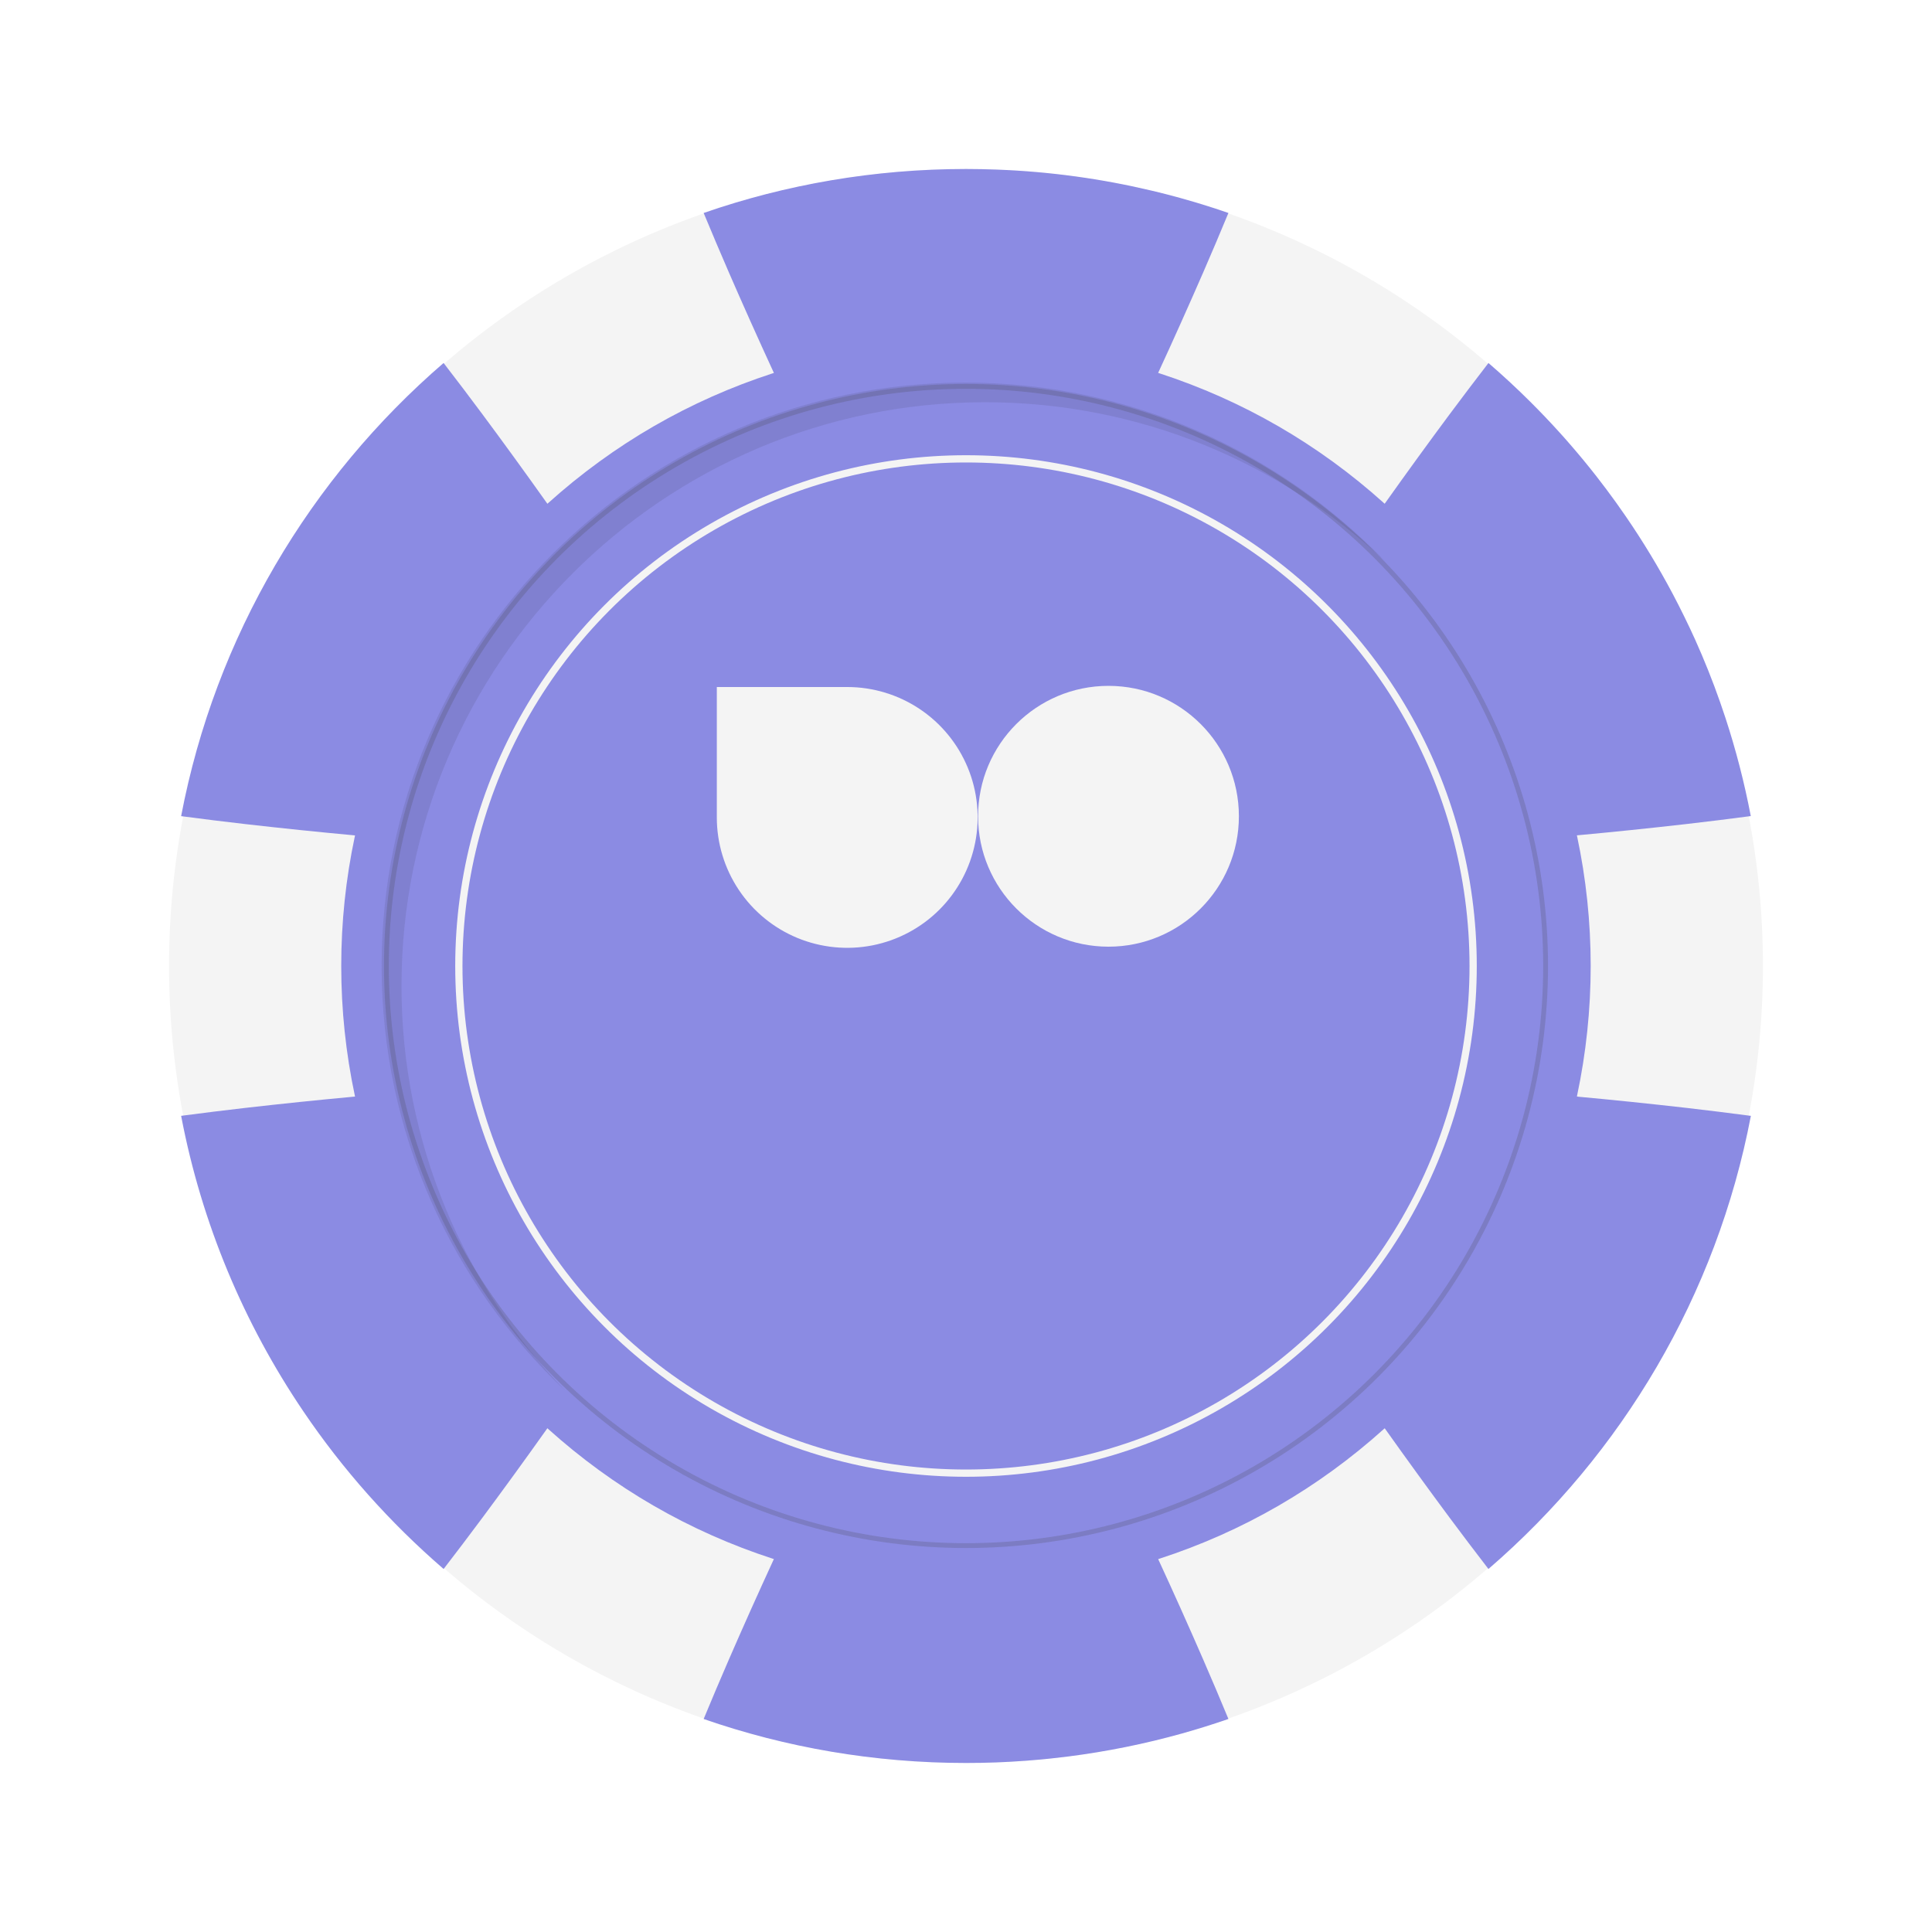 <svg xmlns="http://www.w3.org/2000/svg" viewBox="0 0 800 800">
    <!-- White background -->
    <rect fill="#ffffff" width="800" height="800" />
    
    <!-- Outer ring -->
    <circle fill="#f4f4f4" cx="400" cy="400" r="330" />

    <!-- Inner pattern -->
    <path
        d="M653.349 454.074L652.96 454.034L653.04 453.645C656.774 436.074 658.672 418.016 658.672 399.957C658.672 381.898 656.774 363.779 653.04 346.288L652.96 345.9L653.359 345.86C668.079 344.505 683.228 342.941 698.377 341.208C707.235 340.192 716.112 339.086 724.96 337.921C722.314 324.036 718.799 310.459 714.465 297.241C713.726 295.03 712.977 292.829 712.218 290.627C711.449 288.426 710.65 286.245 709.841 284.073C708.213 279.72 706.476 275.407 704.678 271.154C703.769 269.022 702.841 266.911 701.902 264.809C700.464 261.642 698.996 258.494 697.458 255.386C695.94 252.278 694.362 249.191 692.765 246.153C686.843 234.957 680.282 224.129 673.142 213.73C671.854 211.848 670.545 209.985 669.207 208.122C666.531 204.387 663.785 200.731 660.969 197.126C657.454 192.623 653.809 188.221 650.064 183.908C648.566 182.175 647.048 180.461 645.5 178.768C641.665 174.535 637.711 170.401 633.666 166.367C628.084 160.809 622.312 155.46 616.34 150.31C610.948 157.313 605.555 164.425 600.223 171.586C591.585 183.211 582.617 195.562 573.59 208.272L573.36 208.591L573.07 208.322C545.878 183.868 514.541 165.769 479.939 154.524L479.56 154.404L479.73 154.045C486.001 140.459 492.212 126.594 498.204 112.838C501.819 104.53 505.324 96.263 508.66 88.185C504.975 86.9 501.26 85.685 497.505 84.539C496.536 84.25 495.568 83.951 494.599 83.663C492.662 83.085 490.724 82.537 488.757 81.989C485.821 81.172 482.885 80.395 479.929 79.678C478.941 79.429 477.952 79.2 476.963 78.961C456.232 74.031 434.752 71.042 412.732 70.226C408.508 70.066 404.264 69.977 400.01 69.977C361.953 69.977 325.393 76.381 291.37 88.185C294.866 96.612 298.381 104.899 301.826 112.838C307.568 126.046 313.779 139.921 320.29 154.065L320.46 154.424L320.081 154.543C285.499 165.769 254.172 183.858 226.96 208.332L226.67 208.6L226.44 208.282C217.403 195.562 208.445 183.22 199.807 171.596C194.165 164.016 188.892 157.054 183.68 150.3C128.446 197.933 89.19 263.514 75 337.951C84.007 339.146 92.955 340.252 101.603 341.238C116.762 342.971 131.901 344.535 146.621 345.89L147.01 345.93L146.93 346.318C143.196 363.819 141.298 381.878 141.298 399.987C141.298 418.095 143.196 436.104 146.93 453.675L147.01 454.064L146.621 454.103C131.911 455.458 116.762 457.022 101.603 458.755C92.945 459.751 83.998 460.857 75 462.042C83.498 506.646 101.014 548.073 125.58 584.36C141.987 608.625 161.57 630.588 183.69 649.683C188.882 642.95 194.155 635.987 199.797 628.407C208.435 616.783 217.403 604.441 226.43 591.721L226.66 591.403L226.95 591.672C254.132 616.125 285.459 634.224 320.071 645.46L320.45 645.579L320.28 645.938C313.769 660.082 307.558 673.947 301.816 687.165C298.371 695.094 294.856 703.381 291.37 711.798C325.393 723.602 361.953 730.007 400 730.007C404.174 730.007 408.318 729.937 412.453 729.777C413.511 729.738 414.56 729.688 415.608 729.638C416.667 729.588 417.715 729.538 418.764 729.479C420.861 729.369 422.958 729.23 425.045 729.07C426.943 728.921 428.85 728.761 430.747 728.592C430.927 728.582 431.107 728.572 431.277 728.542C432.175 728.473 433.054 728.383 433.943 728.283C434.552 728.224 435.161 728.164 435.76 728.084C437.947 727.855 440.114 727.596 442.281 727.327C458.419 725.275 474.207 722.068 489.546 717.775C495.997 715.962 502.368 713.97 508.66 711.788C505.324 703.72 501.819 695.463 498.214 687.165C492.232 673.41 486.021 659.544 479.74 645.958L479.57 645.599L479.949 645.48C514.551 634.254 545.888 616.145 573.08 591.681L573.37 591.413L573.6 591.731C582.637 604.441 591.595 616.783 600.233 628.417C605.555 635.569 610.948 642.691 616.331 649.683C671.554 602.041 710.81 536.479 725 462.052C716.162 460.887 707.285 459.791 698.427 458.765C683.268 457.032 668.119 455.468 653.409 454.113L653.349 454.074Z"
        fill="#8b8be3" />

    <!-- Shadow -->
    <path fill="#232323" opacity="0.1"
        d="M166.26,408.2c0-133.24,108.4-241.64,241.64-241.64c64.05,0,122.36,25.06,165.64,65.88c-43.98-45.61-105.67-74.02-173.88-74.02c-133.24,0-241.64,108.4-241.64,241.64c0,69.19,29.24,131.67,75.99,175.76c-41.93-43.48-67.76-102.58-67.76-167.61Z" />

    <!-- Border ring -->
    <circle fill="none" stroke="#454545" opacity="0.2" stroke-width="2" cx="400" cy="400" r="240" />

    <!-- Inner circle -->
    <circle fill="#8b8be3" stroke="#f4f4f4" stroke-width="3" cx="400" cy="400" r="210" />

    <!-- Opepen Eyes -->
    <path fill="#f4f4f4"
        d="M350.82,284.48c10.68,0,21.12,3.17,30,9.1c8.88,5.93,15.8,14.37,19.89,24.23c4.09,9.87,5.16,20.72,3.07,31.2c-2.08,10.47-7.23,20.09-14.78,27.65c-7.55,7.55-17.17,12.69-27.65,14.78c-10.47,2.08-21.33,1.01-31.2-3.07c-9.87-4.09-18.3-11.01-24.23-19.89c-5.93-8.88-9.1-19.32-9.1-30v-53.99h53.99Z" />
    <circle fill="#f4f4f4" cx="459" cy="338" r="54" />

    <!-- Bid numbers container -->
    <g transform="translate(274, 419)">
    </g>
</svg>